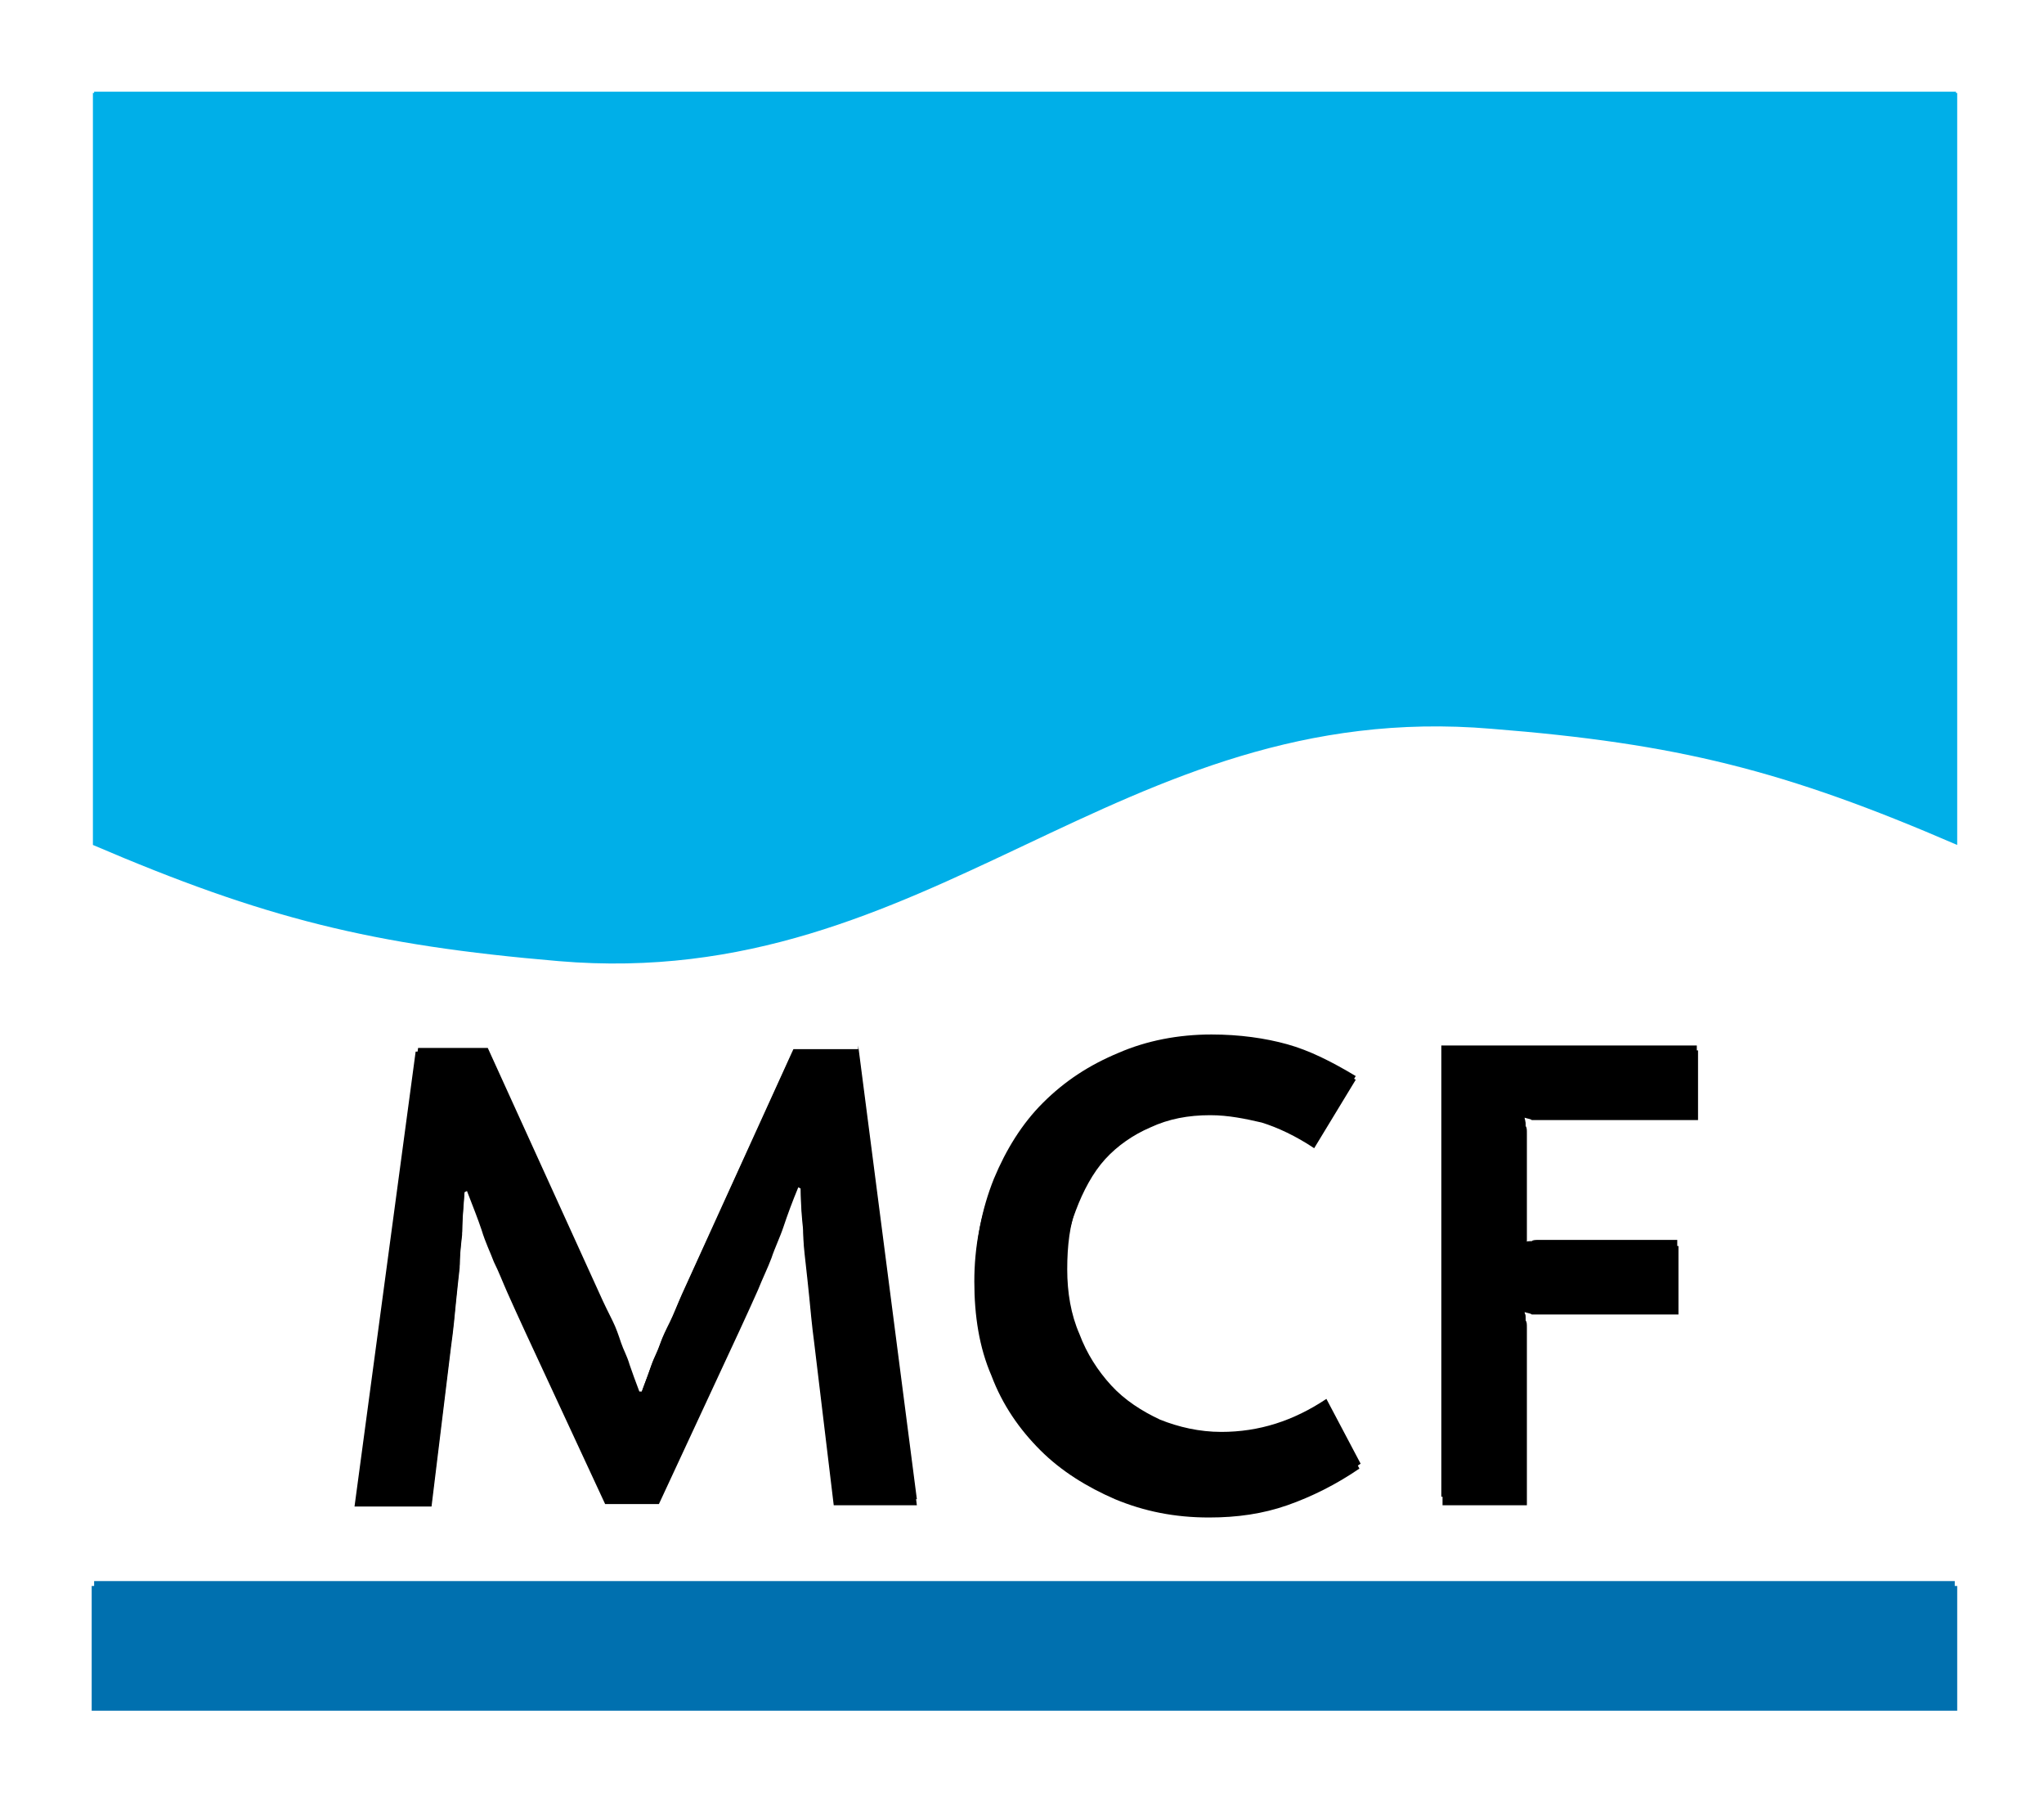 <?xml version="1.0" encoding="utf-8"?>
<!-- Generator: Adobe Illustrator 19.2.0, SVG Export Plug-In . SVG Version: 6.00 Build 0)  -->
<!DOCTYPE svg PUBLIC "-//W3C//DTD SVG 1.1//EN" "http://www.w3.org/Graphics/SVG/1.1/DTD/svg11.dtd">
<svg version="1.1" id="Layer_1" xmlns="http://www.w3.org/2000/svg" xmlns:xlink="http://www.w3.org/1999/xlink" x="0px" y="0px"
	 viewBox="0 0 167.2 147.2" enable-background="new 0 0 167.2 147.2" xml:space="preserve">
<path fill="#00AFE8" d="M7.7,7.5H160v61.3c-14.1-6.1-22.8-8.2-38.1-9.5c-30.5-2.5-45.6,21.6-76.1,19c-15.2-1.3-24-3.5-38.1-9.5V7.5z
	"/>
<rect x="7.7" y="129.3" fill="#0070AF" width="152.2" height="10.1"/>
<path d="M70.2,85.5l4.8,37.1h-6.8l-1.6-13.3c-0.2-1.5-0.3-2.7-0.4-3.7c-0.1-1-0.2-1.9-0.3-2.8c-0.1-0.8-0.2-1.7-0.2-2.7
	c-0.1-0.9-0.2-2-0.2-3.4l-0.2-0.1c-0.5,1.2-0.8,2.3-1.2,3.2c-0.3,0.8-0.7,1.7-1,2.5c-0.3,0.8-0.7,1.6-1.1,2.5
	c-0.4,0.9-0.8,2-1.5,3.3l-6.6,14.2h-4.4l-6.5-14c-0.6-1.3-1.1-2.4-1.5-3.3c-0.4-0.8-0.7-1.7-1.1-2.5c-0.3-0.8-0.7-1.6-1-2.5
	c-0.3-0.8-0.7-1.9-1.2-3.2L38,97.2c-0.1,1.4-0.2,2.5-0.2,3.5c-0.1,0.9-0.2,1.8-0.2,2.7c-0.1,0.8-0.2,1.8-0.3,2.8
	c-0.1,1-0.2,2.2-0.4,3.6l-1.6,13h-6.1l5-37.1h5.7l9.1,20c0.4,0.9,0.8,1.7,1.1,2.3c0.3,0.6,0.5,1.2,0.7,1.8c0.2,0.6,0.5,1.1,0.7,1.8
	c0.2,0.6,0.5,1.4,0.8,2.2h0.2c0.3-0.8,0.6-1.6,0.8-2.2c0.2-0.6,0.5-1.1,0.7-1.7c0.2-0.6,0.5-1.2,0.8-1.8c0.3-0.6,0.6-1.4,1-2.3
	l9.1-20H70.2z"/>
<path d="M110.9,88l-3.4,5.6c-1.5-1-2.9-1.7-4.2-2.1c-1.3-0.3-2.7-0.6-4.2-0.6c-1.8,0-3.4,0.3-4.9,1c-1.4,0.6-2.7,1.5-3.7,2.6
	c-1.1,1.1-1.9,2.5-2.4,4.1c-0.6,1.5-0.8,3.3-0.8,5.2c0,1.9,0.3,3.7,1,5.3c0.6,1.6,1.5,3,2.6,4.2c1.1,1.2,2.5,2.1,4,2.8
	c1.5,0.6,3.2,1,5,1c3.1,0,5.9-0.9,8.6-2.7l2.8,5.3c-1.9,1.3-3.9,2.3-5.9,2.9c-2,0.6-4.1,1-6.4,1c-2.8,0-5.3-0.5-7.7-1.5
	c-2.3-1-4.4-2.3-6.1-4c-1.7-1.7-3.1-3.7-4-6.1c-1-2.3-1.4-4.9-1.4-7.7c0-2.8,0.5-5.4,1.5-7.9c1-2.4,2.3-4.5,4-6.2
	c1.8-1.8,3.8-3.1,6.2-4.1c2.3-1,4.9-1.5,7.6-1.5c2.3,0,4.4,0.3,6.2,0.8C107.1,85.9,108.9,86.8,110.9,88z"/>
<path d="M138.8,85.5v5.7h-12.9c-0.3,0-0.5,0-0.7,0c-0.1-0.1-0.3-0.1-0.6-0.2c0.1,0.3,0.1,0.5,0.1,0.7c0.1,0.1,0.1,0.3,0.1,0.6v8
	c0,0.3,0,0.5,0,0.7c-0.1,0.1-0.1,0.3-0.2,0.6c0.3-0.1,0.5-0.1,0.7-0.1c0.1-0.1,0.3-0.1,0.6-0.1h11.3v5.5h-11.3c-0.3,0-0.5,0-0.7,0
	c-0.1-0.1-0.3-0.1-0.6-0.2c0.1,0.3,0.1,0.5,0.1,0.7c0.1,0.1,0.1,0.3,0.1,0.6v14.4h-6.9V85.5H138.8z"/>
<path fill="#00AFE8" d="M7.5,7.6h152.6v61.5c-14.1-6.1-22.9-8.3-38.1-9.5C91.4,57,76.3,81.2,45.7,78.6c-15.3-1.3-24.1-3.5-38.1-9.5
	V7.6z"/>
<rect x="7.5" y="129.7" fill="#0070AF" width="152.6" height="10.2"/>
<path d="M70.2,85.9l4.8,37.2h-6.8l-1.6-13.3c-0.2-1.5-0.3-2.7-0.4-3.7c-0.1-1-0.2-1.9-0.3-2.8c-0.1-0.9-0.2-1.7-0.2-2.7
	c-0.1-0.9-0.2-2-0.2-3.4l-0.2-0.1c-0.5,1.2-0.9,2.3-1.2,3.2c-0.3,0.9-0.7,1.7-1,2.6c-0.3,0.8-0.7,1.6-1.1,2.6
	c-0.4,0.9-0.9,2-1.5,3.3l-6.6,14.2h-4.4l-6.5-14c-0.6-1.3-1.1-2.4-1.5-3.3c-0.4-0.9-0.7-1.7-1.1-2.5c-0.3-0.8-0.7-1.6-1-2.6
	c-0.3-0.9-0.7-1.9-1.2-3.2l-0.2,0.1c-0.1,1.4-0.2,2.5-0.2,3.5c-0.1,0.9-0.2,1.8-0.2,2.7c-0.1,0.9-0.2,1.8-0.3,2.8
	c-0.1,1-0.2,2.2-0.4,3.6l-1.6,13.1H29l5-37.2h5.7l9.1,20c0.4,0.9,0.8,1.7,1.1,2.3c0.3,0.6,0.5,1.2,0.7,1.8c0.2,0.6,0.5,1.1,0.7,1.8
	c0.2,0.6,0.5,1.4,0.9,2.2h0.2c0.3-0.9,0.6-1.6,0.8-2.2c0.2-0.6,0.5-1.1,0.7-1.7c0.2-0.6,0.5-1.2,0.8-1.8c0.3-0.6,0.6-1.4,1-2.3
	l9.1-20H70.2z"/>
<path d="M110.9,88.3l-3.4,5.6c-1.5-1-3-1.7-4.3-2.1c-1.3-0.3-2.7-0.6-4.2-0.6c-1.8,0-3.4,0.3-4.9,1c-1.4,0.6-2.7,1.5-3.7,2.6
	S88.6,97.4,88,99c-0.6,1.5-0.9,3.3-0.9,5.2c0,1.9,0.3,3.7,1,5.3c0.6,1.6,1.5,3,2.6,4.2c1.1,1.2,2.5,2.1,4,2.8c1.5,0.6,3.2,1,5.1,1
	c3.1,0,5.9-0.9,8.6-2.7l2.8,5.3c-1.9,1.3-3.9,2.3-5.9,3s-4.1,1-6.4,1c-2.8,0-5.3-0.5-7.7-1.5c-2.3-1-4.4-2.3-6.1-4
	c-1.7-1.7-3.1-3.7-4-6.1c-1-2.3-1.4-4.9-1.4-7.7c0-2.8,0.5-5.4,1.5-7.9c1-2.4,2.3-4.5,4-6.2c1.8-1.8,3.8-3.1,6.2-4.1
	c2.3-1,4.9-1.5,7.7-1.5c2.3,0,4.4,0.3,6.2,0.8C107.1,86.2,109,87.2,110.9,88.3z"/>
<path d="M138.9,85.9v5.7H126c-0.3,0-0.5,0-0.7,0c-0.1-0.1-0.3-0.1-0.6-0.2c0.1,0.3,0.1,0.5,0.1,0.7c0.1,0.1,0.1,0.3,0.1,0.6v8.1
	c0,0.3,0,0.5,0,0.7c-0.1,0.1-0.1,0.3-0.2,0.6c0.3-0.1,0.5-0.1,0.7-0.1c0.1-0.1,0.3-0.1,0.6-0.1h11.3v5.6H126c-0.3,0-0.5,0-0.7,0
	c-0.1-0.1-0.3-0.1-0.6-0.2c0.1,0.3,0.1,0.5,0.1,0.7c0.1,0.1,0.1,0.3,0.1,0.6v14.5H118V85.9H138.9z"/>
</svg>
